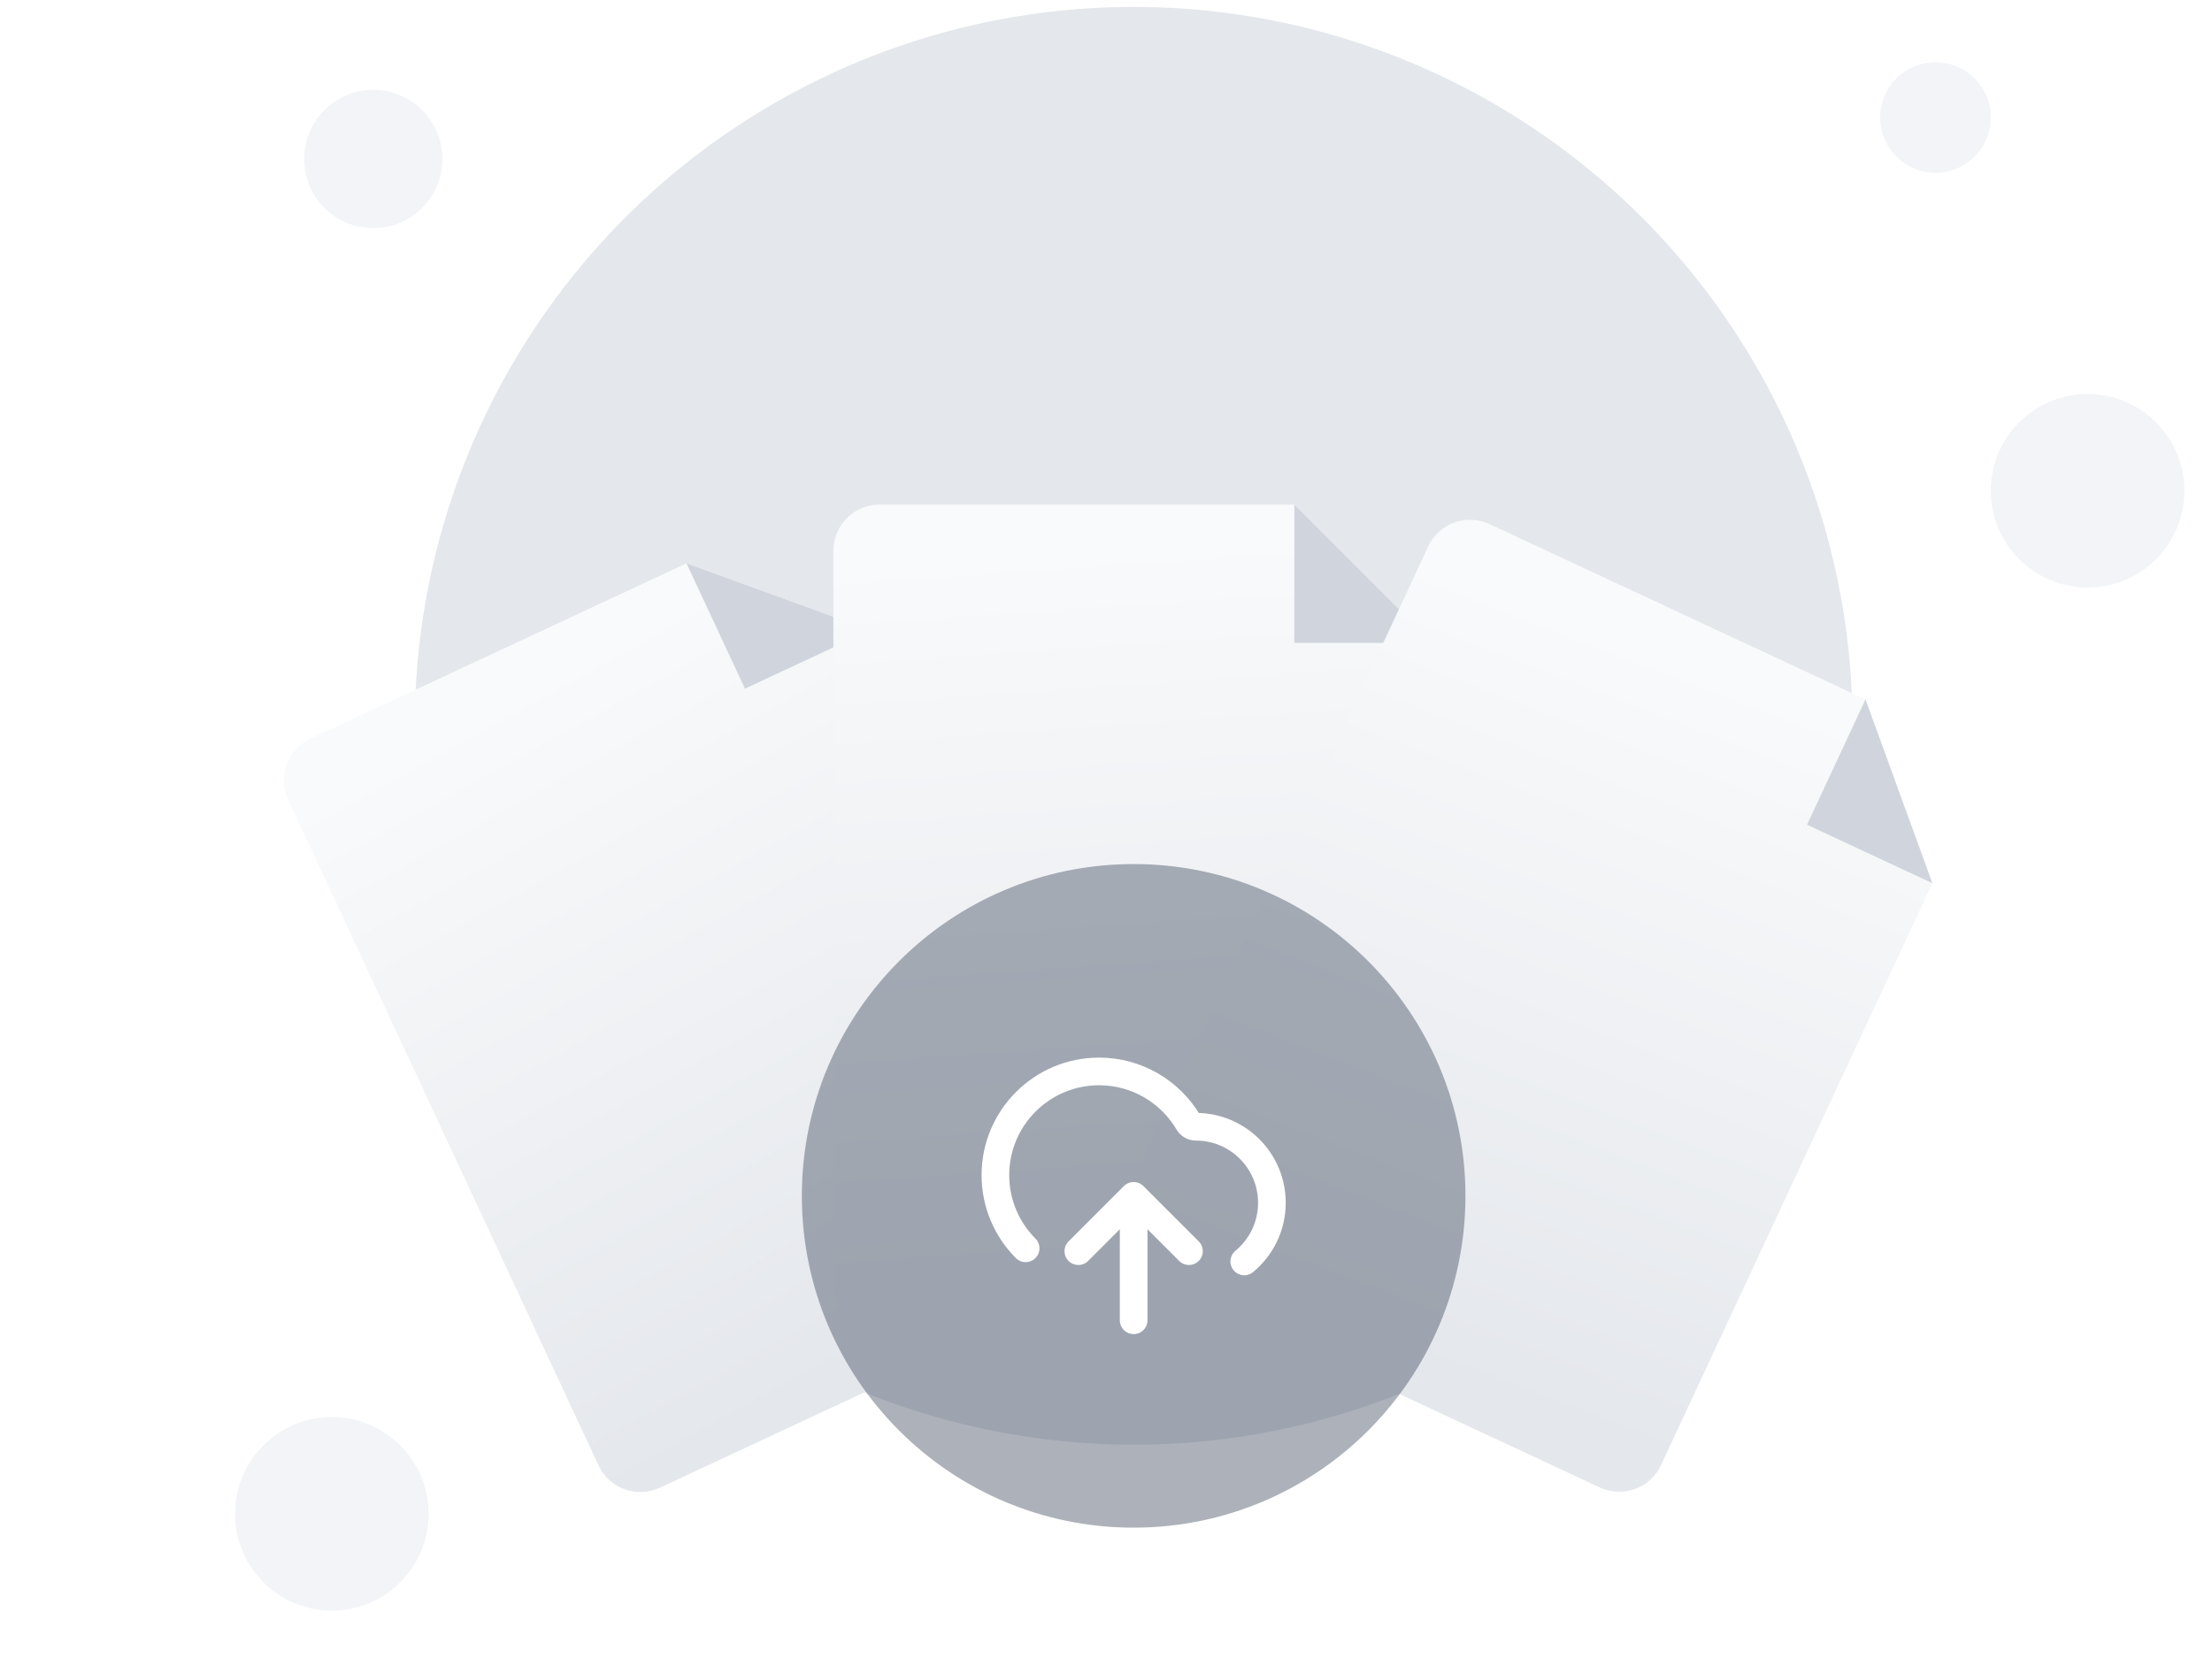 <svg width="160" height="120" viewBox="0 0 160 120" fill="none" xmlns="http://www.w3.org/2000/svg">
    <circle cx="82" cy="52.5" r="52" fill="#E4E7EC" />
    <g filter="url(#filter0_dd_0_20752)">
        <path
            d="M47.727 79.61L80.965 64.111C82.634 63.333 83.356 61.349 82.578 59.68L62.948 17.585L49.656 12.747L22.461 25.428C20.792 26.206 20.07 28.19 20.849 29.859L43.296 77.998C44.074 79.666 46.058 80.388 47.727 79.61Z"
            fill="url(#paint0_linear_0_20752)" />
        <path d="M49.657 12.747L62.949 17.585L53.884 21.812L49.657 12.747Z" fill="#D0D5DD" />
    </g>
    <g filter="url(#filter1_dd_0_20752)">
        <path
            d="M63.616 68.283H100.291C102.132 68.283 103.625 66.79 103.625 64.949V18.502L93.623 8.5H63.616C61.775 8.5 60.282 9.993 60.282 11.834V64.949C60.282 66.79 61.775 68.283 63.616 68.283Z"
            fill="url(#paint1_linear_0_20752)" />
        <path d="M93.623 8.5L103.625 18.502H93.623V8.5Z" fill="#D0D5DD" />
    </g>
    <g filter="url(#filter2_dd_0_20752)">
        <path
            d="M82.475 64.091L115.713 79.59C117.382 80.368 119.366 79.647 120.144 77.978L139.773 35.883L134.935 22.59L107.74 9.909C106.071 9.131 104.087 9.853 103.309 11.522L80.862 59.66C80.084 61.329 80.806 63.313 82.475 64.091Z"
            fill="url(#paint2_linear_0_20752)" />
        <path d="M134.936 22.59L139.773 35.883L130.708 31.655L134.936 22.59Z" fill="#D0D5DD" />
    </g>
    <circle cx="27" cy="11.5" r="5" fill="#F2F4F7" />
    <circle cx="24" cy="109.5" r="7" fill="#F2F4F7" />
    <circle cx="151" cy="35.5" r="7" fill="#F2F4F7" />
    <circle cx="140" cy="8.5" r="4" fill="#F2F4F7" />
    <g filter="url(#filter3_b_0_20752)">
        <path
            d="M58 86.5C58 73.245 68.745 62.5 82 62.5C95.255 62.5 106 73.245 106 86.5C106 99.755 95.255 110.5 82 110.5C68.745 110.5 58 99.755 58 86.5Z"
            fill="#344054" fill-opacity="0.4" />
        <path
            d="M78 90.5L82 86.5M82 86.5L86 90.5M82 86.5V95.5M90 91.243C91.222 90.234 92 88.708 92 87C92 83.962 89.538 81.5 86.5 81.5C86.281 81.5 86.077 81.386 85.966 81.198C84.662 78.985 82.254 77.5 79.5 77.5C75.358 77.5 72 80.858 72 85C72 87.066 72.835 88.937 74.187 90.293"
            stroke="white" stroke-width="2" stroke-linecap="round" stroke-linejoin="round" />
    </g>
    <defs>
        <filter id="filter0_dd_0_20752" x="-0.561" y="8.52" width="104.547" height="112.499"
            filterUnits="userSpaceOnUse" color-interpolation-filters="sRGB">
            <feFlood flood-opacity="0" result="BackgroundImageFix" />
            <feColorMatrix in="SourceAlpha" type="matrix"
                values="0 0 0 0 0 0 0 0 0 0 0 0 0 0 0 0 0 0 127 0" result="hardAlpha" />
            <feMorphology radius="4" operator="erode" in="SourceAlpha"
                result="effect1_dropShadow_0_20752" />
            <feOffset dy="8" />
            <feGaussianBlur stdDeviation="4" />
            <feComposite in2="hardAlpha" operator="out" />
            <feColorMatrix type="matrix"
                values="0 0 0 0 0.063 0 0 0 0 0.094 0 0 0 0 0.157 0 0 0 0.03 0" />
            <feBlend mode="normal" in2="BackgroundImageFix" result="effect1_dropShadow_0_20752" />
            <feColorMatrix in="SourceAlpha" type="matrix"
                values="0 0 0 0 0 0 0 0 0 0 0 0 0 0 0 0 0 0 127 0" result="hardAlpha" />
            <feMorphology radius="4" operator="erode" in="SourceAlpha"
                result="effect2_dropShadow_0_20752" />
            <feOffset dy="20" />
            <feGaussianBlur stdDeviation="12" />
            <feComposite in2="hardAlpha" operator="out" />
            <feColorMatrix type="matrix"
                values="0 0 0 0 0.063 0 0 0 0 0.094 0 0 0 0 0.157 0 0 0 0.08 0" />
            <feBlend mode="normal" in2="effect1_dropShadow_0_20752"
                result="effect2_dropShadow_0_20752" />
            <feBlend mode="normal" in="SourceGraphic" in2="effect2_dropShadow_0_20752"
                result="shape" />
        </filter>
        <filter id="filter1_dd_0_20752" x="40.282" y="8.5" width="83.343" height="99.783"
            filterUnits="userSpaceOnUse" color-interpolation-filters="sRGB">
            <feFlood flood-opacity="0" result="BackgroundImageFix" />
            <feColorMatrix in="SourceAlpha" type="matrix"
                values="0 0 0 0 0 0 0 0 0 0 0 0 0 0 0 0 0 0 127 0" result="hardAlpha" />
            <feMorphology radius="4" operator="erode" in="SourceAlpha"
                result="effect1_dropShadow_0_20752" />
            <feOffset dy="8" />
            <feGaussianBlur stdDeviation="4" />
            <feComposite in2="hardAlpha" operator="out" />
            <feColorMatrix type="matrix"
                values="0 0 0 0 0.063 0 0 0 0 0.094 0 0 0 0 0.157 0 0 0 0.03 0" />
            <feBlend mode="normal" in2="BackgroundImageFix" result="effect1_dropShadow_0_20752" />
            <feColorMatrix in="SourceAlpha" type="matrix"
                values="0 0 0 0 0 0 0 0 0 0 0 0 0 0 0 0 0 0 127 0" result="hardAlpha" />
            <feMorphology radius="4" operator="erode" in="SourceAlpha"
                result="effect2_dropShadow_0_20752" />
            <feOffset dy="20" />
            <feGaussianBlur stdDeviation="12" />
            <feComposite in2="hardAlpha" operator="out" />
            <feColorMatrix type="matrix"
                values="0 0 0 0 0.063 0 0 0 0 0.094 0 0 0 0 0.157 0 0 0 0.08 0" />
            <feBlend mode="normal" in2="effect1_dropShadow_0_20752"
                result="effect2_dropShadow_0_20752" />
            <feBlend mode="normal" in="SourceGraphic" in2="effect2_dropShadow_0_20752"
                result="shape" />
        </filter>
        <filter id="filter2_dd_0_20752" x="59.453" y="8.5" width="104.547" height="112.499"
            filterUnits="userSpaceOnUse" color-interpolation-filters="sRGB">
            <feFlood flood-opacity="0" result="BackgroundImageFix" />
            <feColorMatrix in="SourceAlpha" type="matrix"
                values="0 0 0 0 0 0 0 0 0 0 0 0 0 0 0 0 0 0 127 0" result="hardAlpha" />
            <feMorphology radius="4" operator="erode" in="SourceAlpha"
                result="effect1_dropShadow_0_20752" />
            <feOffset dy="8" />
            <feGaussianBlur stdDeviation="4" />
            <feComposite in2="hardAlpha" operator="out" />
            <feColorMatrix type="matrix"
                values="0 0 0 0 0.063 0 0 0 0 0.094 0 0 0 0 0.157 0 0 0 0.03 0" />
            <feBlend mode="normal" in2="BackgroundImageFix" result="effect1_dropShadow_0_20752" />
            <feColorMatrix in="SourceAlpha" type="matrix"
                values="0 0 0 0 0 0 0 0 0 0 0 0 0 0 0 0 0 0 127 0" result="hardAlpha" />
            <feMorphology radius="4" operator="erode" in="SourceAlpha"
                result="effect2_dropShadow_0_20752" />
            <feOffset dy="20" />
            <feGaussianBlur stdDeviation="12" />
            <feComposite in2="hardAlpha" operator="out" />
            <feColorMatrix type="matrix"
                values="0 0 0 0 0.063 0 0 0 0 0.094 0 0 0 0 0.157 0 0 0 0.08 0" />
            <feBlend mode="normal" in2="effect1_dropShadow_0_20752"
                result="effect2_dropShadow_0_20752" />
            <feBlend mode="normal" in="SourceGraphic" in2="effect2_dropShadow_0_20752"
                result="shape" />
        </filter>
        <filter id="filter3_b_0_20752" x="50" y="54.5" width="64" height="64"
            filterUnits="userSpaceOnUse" color-interpolation-filters="sRGB">
            <feFlood flood-opacity="0" result="BackgroundImageFix" />
            <feGaussianBlur in="BackgroundImageFix" stdDeviation="4" />
            <feComposite in2="SourceAlpha" operator="in" result="effect1_backgroundBlur_0_20752" />
            <feBlend mode="normal" in="SourceGraphic" in2="effect1_backgroundBlur_0_20752"
                result="shape" />
        </filter>
        <linearGradient id="paint0_linear_0_20752" x1="45.774" y1="79.74" x2="19.285"
            y2="31.953" gradientUnits="userSpaceOnUse">
            <stop stop-color="#E4E7EC" />
            <stop offset="1" stop-color="#F9FAFB" />
        </linearGradient>
        <linearGradient id="paint1_linear_0_20752" x1="61.791" y1="67.576" x2="57.98"
            y2="13.071" gradientUnits="userSpaceOnUse">
            <stop stop-color="#E4E7EC" />
            <stop offset="1" stop-color="#F9FAFB" />
        </linearGradient>
        <linearGradient id="paint2_linear_0_20752" x1="81.12" y1="62.678" x2="100.701"
            y2="11.67" gradientUnits="userSpaceOnUse">
            <stop stop-color="#E4E7EC" />
            <stop offset="1" stop-color="#F9FAFB" />
        </linearGradient>
    </defs>
</svg>